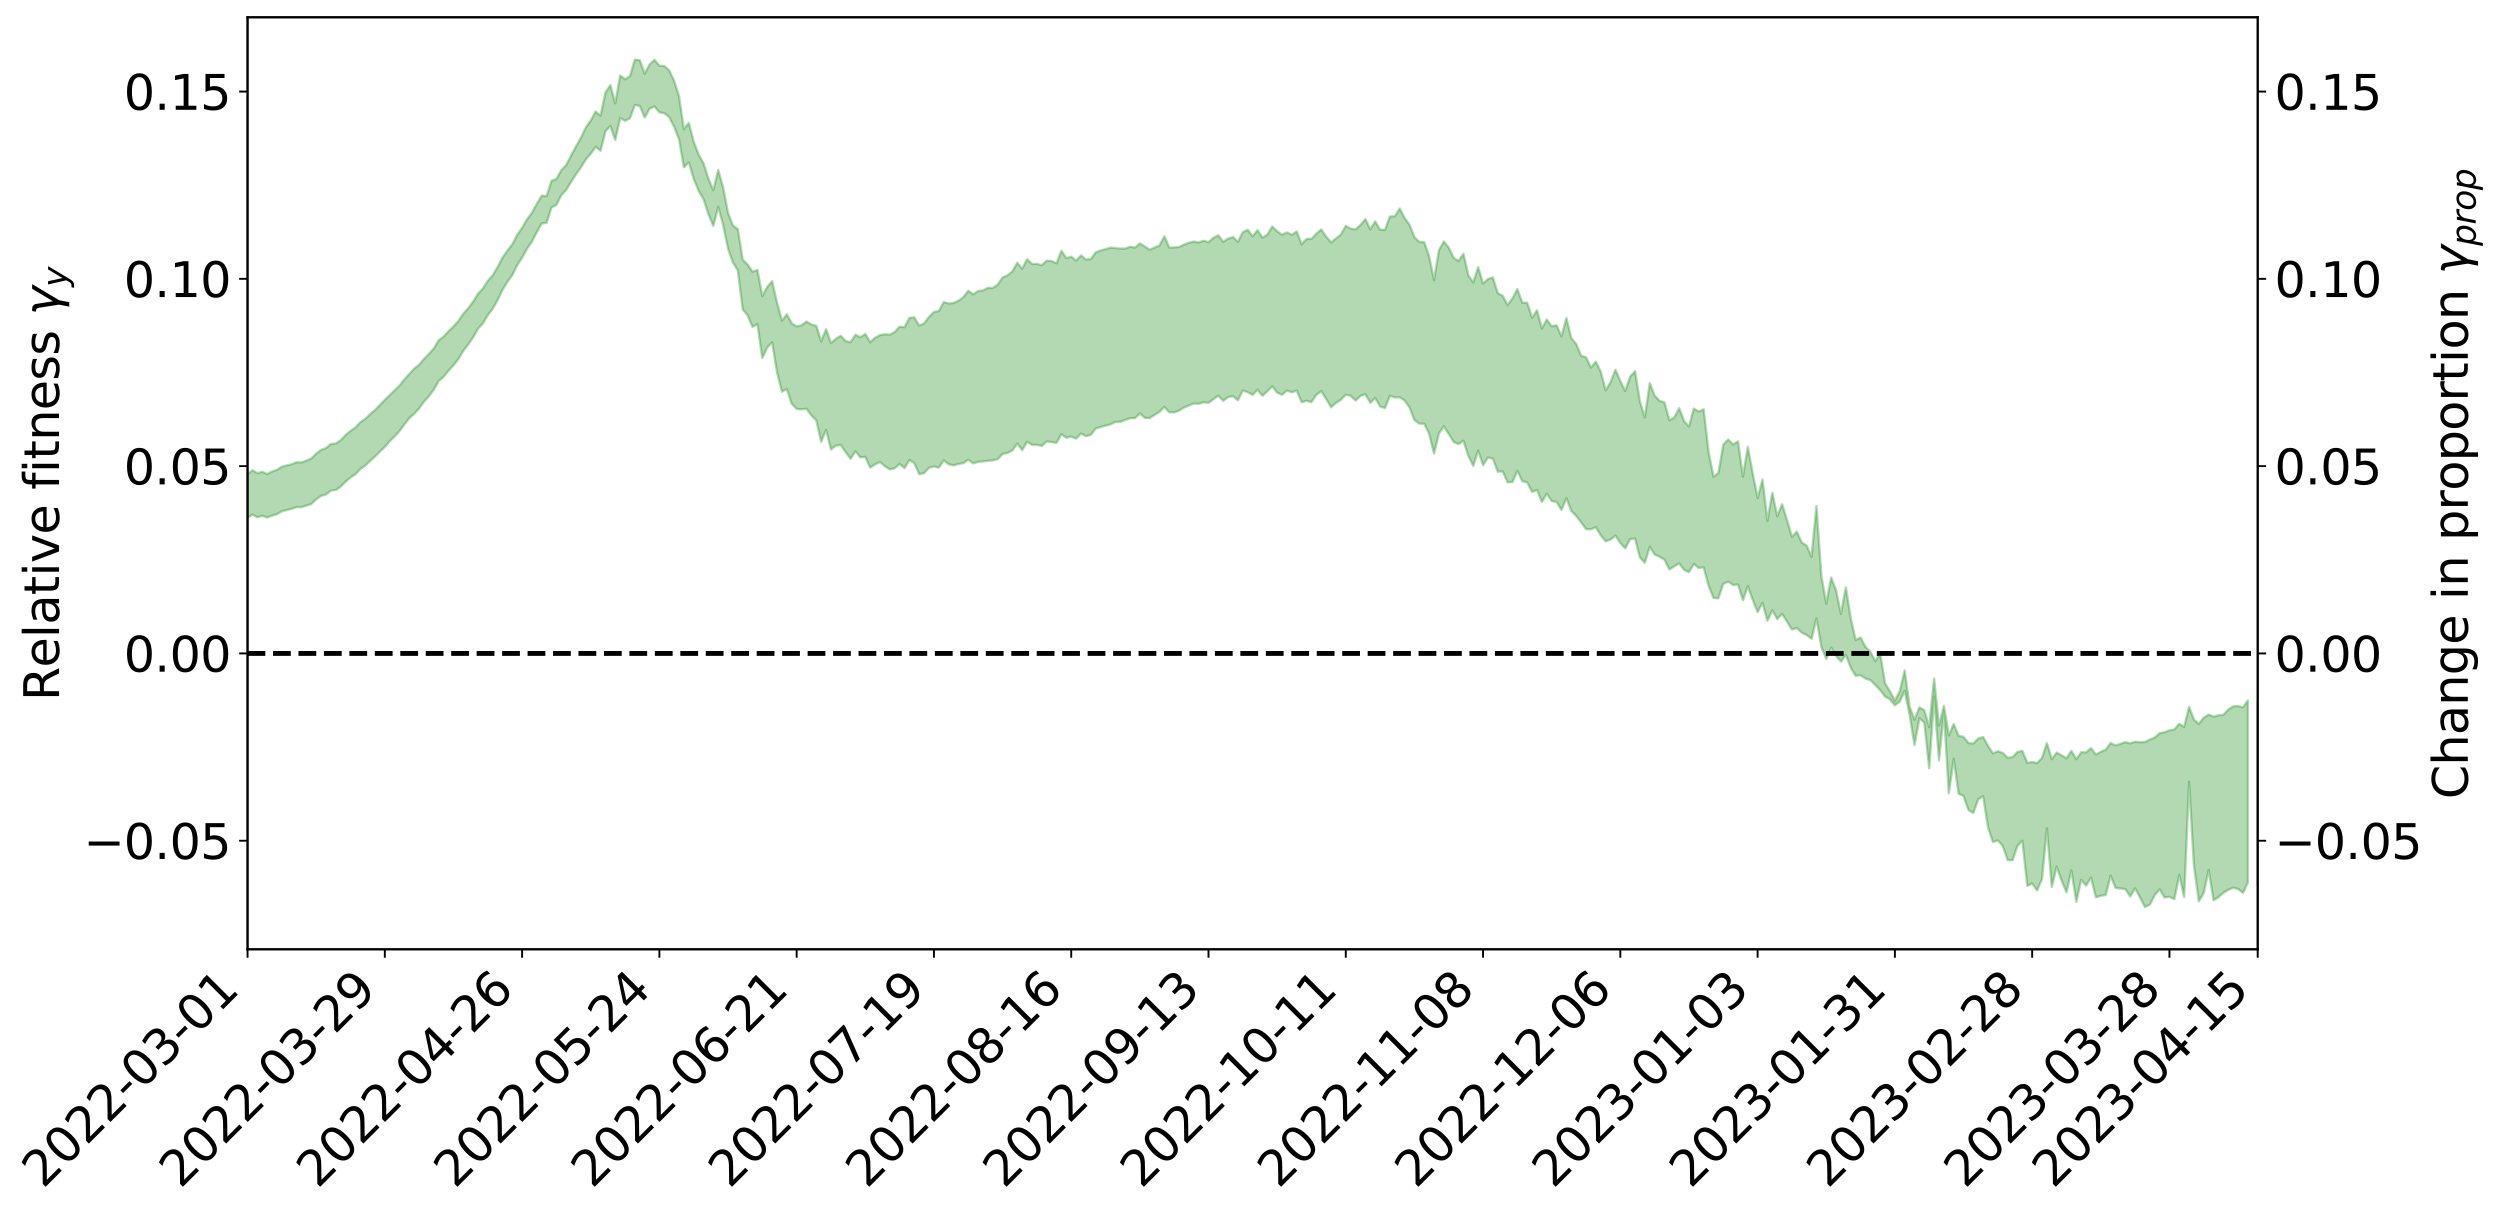 <?xml version="1.0" encoding="utf-8" standalone="no"?>
<!DOCTYPE svg PUBLIC "-//W3C//DTD SVG 1.1//EN"
  "http://www.w3.org/Graphics/SVG/1.1/DTD/svg11.dtd">
<svg xmlns:xlink="http://www.w3.org/1999/xlink" width="1040.965pt" height="505.355pt" viewBox="0 0 1040.965 505.355" xmlns="http://www.w3.org/2000/svg" version="1.1">
 <defs>
  <style type="text/css">*{stroke-linejoin: round; stroke-linecap: butt}</style>
 </defs>
 <g id="figure_1">
  <g id="patch_1">
   <path d="M 0 505.355 
L 1040.965 505.355 
L 1040.965 -0 
L 0 -0 
z
" style="fill: #ffffff"/>
  </g>
  <g id="axes_1">
   <g id="patch_2">
    <path d="M 103.075 395.28 
L 940.075 395.28 
L 940.075 7.2 
L 103.075 7.2 
z
" style="fill: #ffffff"/>
   </g>
   <g id="PolyCollection_1">
    <path d="M -393.001 271.992 
L -393.001 272.01 
L -390.959 271.922 
L -388.918 271.836 
L -386.876 271.754 
L -384.835 271.68 
L -382.793 271.603 
L -380.752 271.521 
L -378.711 271.436 
L -376.669 271.367 
L -374.628 271.296 
L -372.586 271.224 
L -370.545 271.145 
L -368.503 271.065 
L -366.462 270.969 
L -364.42 270.885 
L -362.379 270.787 
L -360.337 270.682 
L -358.296 270.577 
L -356.254 270.469 
L -354.213 270.36 
L -352.172 270.24 
L -350.13 270.122 
L -348.089 270.001 
L -346.047 269.869 
L -344.006 269.74 
L -341.964 269.607 
L -339.923 269.473 
L -337.881 269.323 
L -335.84 269.165 
L -333.798 269.032 
L -331.757 268.872 
L -329.715 268.707 
L -327.674 268.538 
L -325.632 268.363 
L -323.591 268.168 
L -321.55 267.986 
L -319.508 267.786 
L -317.467 267.569 
L -315.425 267.352 
L -313.384 267.117 
L -311.342 266.861 
L -309.301 266.589 
L -307.259 266.296 
L -305.218 265.99 
L -303.176 265.657 
L -301.135 265.322 
L -299.093 264.956 
L -297.052 264.596 
L -295.011 264.186 
L -292.969 263.758 
L -290.928 263.336 
L -288.886 262.879 
L -286.845 262.387 
L -284.803 261.894 
L -282.762 261.385 
L -280.72 260.844 
L -278.679 260.29 
L -276.637 259.724 
L -274.596 259.133 
L -272.554 258.532 
L -270.513 257.931 
L -268.472 257.312 
L -266.43 256.692 
L -264.389 256.073 
L -262.347 255.431 
L -260.306 254.774 
L -258.264 254.119 
L -256.223 253.464 
L -254.181 252.814 
L -252.14 252.146 
L -250.098 251.491 
L -248.057 250.827 
L -246.015 250.218 
L -243.974 249.535 
L -241.932 248.91 
L -239.891 248.279 
L -237.85 247.667 
L -235.808 247.065 
L -233.767 246.475 
L -231.725 245.889 
L -229.684 245.323 
L -227.642 244.774 
L -225.601 244.226 
L -223.559 243.712 
L -221.518 243.178 
L -219.476 242.64 
L -217.435 242.125 
L -215.393 241.614 
L -213.352 241.105 
L -211.311 240.593 
L -209.269 240.083 
L -207.228 239.582 
L -205.186 239.085 
L -203.145 238.58 
L -201.103 238.09 
L -199.062 237.583 
L -197.02 237.042 
L -194.979 236.514 
L -192.937 235.987 
L -190.896 235.454 
L -188.854 234.918 
L -186.813 234.372 
L -184.772 233.849 
L -182.73 233.307 
L -180.689 232.757 
L -178.647 232.205 
L -176.606 231.654 
L -174.564 231.143 
L -172.523 230.567 
L -170.481 230.008 
L -168.44 229.459 
L -166.398 228.898 
L -164.357 228.327 
L -162.315 227.726 
L -160.274 227.115 
L -158.232 226.517 
L -156.191 225.896 
L -154.15 225.272 
L -152.108 224.599 
L -150.067 223.973 
L -148.025 223.229 
L -145.984 222.488 
L -143.942 221.758 
L -141.901 220.991 
L -139.859 220.192 
L -137.818 219.34 
L -135.776 218.52 
L -133.735 217.579 
L -131.693 216.731 
L -129.652 215.758 
L -127.611 214.811 
L -125.569 213.899 
L -123.528 212.973 
L -121.486 212.038 
L -119.445 211.208 
L -117.403 210.166 
L -115.362 209.288 
L -113.32 208.495 
L -111.279 207.612 
L -109.237 206.697 
L -107.196 205.675 
L -105.154 204.725 
L -103.113 203.924 
L -101.072 202.61 
L -99.03 201.54 
L -96.989 200.42 
L -94.947 199.228 
L -92.906 197.845 
L -90.864 196.481 
L -88.823 195.403 
L -86.781 194.091 
L -84.74 191.926 
L -82.698 190.027 
L -80.657 188.523 
L -78.615 186.612 
L -76.574 184.748 
L -74.532 183.215 
L -72.491 181.114 
L -70.45 178.837 
L -68.408 177.287 
L -66.367 176.272 
L -64.325 174.342 
L -62.284 173.397 
L -60.242 172.052 
L -58.201 170.028 
L -56.159 169.672 
L -54.118 170.229 
L -52.076 171.607 
L -50.035 169.537 
L -47.993 172.902 
L -45.952 173.553 
L -43.911 168.666 
L -41.869 169.697 
L -39.828 171.954 
L -37.786 170.654 
L -35.745 170.495 
L -33.703 179.63 
L -31.662 192.455 
L -29.62 199.014 
L -27.579 184.941 
L -25.537 192.067 
L -23.496 201.622 
L -21.454 201.454 
L -19.413 220.482 
L -17.372 217.809 
L -15.33 211.99 
L -13.289 197.435 
L -11.247 211.173 
L -9.206 219.608 
L -7.164 216.135 
L -5.123 218.396 
L -3.081 226.219 
L -1.04 225.157 
L 1.002 218.273 
L 3.043 226.836 
L 5.085 228.616 
L 7.126 225.443 
L 9.168 230.874 
L 11.209 232.726 
L 13.25 232.113 
L 15.292 230.212 
L 17.333 231.881 
L 19.375 229.875 
L 21.416 229.768 
L 23.458 231.328 
L 25.499 229.655 
L 27.541 230.246 
L 29.582 230.025 
L 31.624 228.406 
L 33.665 228.71 
L 35.707 226.525 
L 37.748 226.446 
L 39.789 226.749 
L 41.831 226.528 
L 43.872 225.306 
L 45.914 224.213 
L 47.955 223.966 
L 49.997 222.809 
L 52.038 222.47 
L 54.08 222.178 
L 56.121 220.638 
L 58.163 221.173 
L 60.204 220.035 
L 62.246 219.55 
L 64.287 219.417 
L 66.328 218.321 
L 68.37 217.979 
L 70.411 218.173 
L 72.453 218.485 
L 74.494 216.834 
L 76.536 216.48 
L 78.577 215.73 
L 80.619 218.27 
L 82.66 218.236 
L 84.702 219.173 
L 86.743 216.498 
L 88.785 214.877 
L 90.826 215.283 
L 92.868 216.945 
L 94.909 217.191 
L 96.95 214.077 
L 98.992 216.662 
L 101.033 216.01 
L 103.075 215.63 
L 105.116 214.233 
L 107.158 215.397 
L 109.199 214.783 
L 111.241 215.503 
L 113.282 214.709 
L 115.324 214.085 
L 117.365 212.896 
L 119.407 212.37 
L 121.448 211.86 
L 123.489 211.176 
L 125.531 211.162 
L 127.572 210.533 
L 129.614 209.879 
L 131.655 207.897 
L 133.697 206.465 
L 135.738 205.889 
L 137.78 204.265 
L 139.821 204.034 
L 141.863 202.649 
L 143.904 200.558 
L 145.946 198.844 
L 147.987 197.483 
L 150.028 195.297 
L 152.07 193.861 
L 154.111 191.934 
L 156.153 190.106 
L 158.194 188.032 
L 160.236 186.076 
L 162.277 183.704 
L 164.319 181.733 
L 166.36 179.496 
L 168.402 176.742 
L 170.443 174.128 
L 172.485 172.304 
L 174.526 170.059 
L 176.568 167.228 
L 178.609 164.987 
L 180.65 162.214 
L 182.692 158.596 
L 184.733 156.843 
L 186.775 154.373 
L 188.816 152.142 
L 190.858 149.493 
L 192.899 146.147 
L 194.941 143.463 
L 196.982 140.491 
L 199.024 136.876 
L 201.065 134.712 
L 203.107 131.221 
L 205.148 128.577 
L 207.189 124.967 
L 209.231 120.721 
L 211.272 117.362 
L 213.314 114.561 
L 215.355 110.419 
L 217.397 107.32 
L 219.438 103.6 
L 221.48 100.645 
L 223.521 96.638 
L 225.563 93.059 
L 227.604 92.789 
L 229.646 86.363 
L 231.687 85.354 
L 233.728 81.269 
L 235.77 79.068 
L 237.811 75.673 
L 239.853 72.613 
L 241.894 69.716 
L 243.936 66.411 
L 245.977 64.06 
L 248.019 61.177 
L 250.06 62.772 
L 252.102 54.648 
L 254.143 52.468 
L 256.185 58.308 
L 258.226 49.137 
L 260.268 50.315 
L 262.309 49.262 
L 264.35 43.675 
L 266.392 44.113 
L 268.433 48.963 
L 270.475 45.269 
L 272.516 44.314 
L 274.558 46.806 
L 276.599 47.104 
L 278.641 48.751 
L 280.682 52.771 
L 282.724 57.911 
L 284.765 69.642 
L 286.807 67.607 
L 288.848 74.401 
L 290.889 79.469 
L 292.931 82.895 
L 294.972 89.085 
L 297.014 94.081 
L 299.055 86.172 
L 301.097 93.52 
L 303.138 103.545 
L 305.18 109.304 
L 307.221 112.562 
L 309.263 128.864 
L 311.304 131.31 
L 313.346 136.101 
L 315.387 134.976 
L 317.428 149.056 
L 319.47 144.714 
L 321.511 142.597 
L 323.553 155.035 
L 325.594 163.086 
L 327.636 162.036 
L 329.677 168.119 
L 331.719 170.272 
L 333.76 170.448 
L 335.802 170.215 
L 337.843 172.932 
L 339.885 175.016 
L 341.926 183.896 
L 343.968 179.04 
L 346.009 187.157 
L 348.05 185.551 
L 350.092 185.288 
L 352.133 188.305 
L 354.175 191.06 
L 356.216 187.934 
L 358.258 190.434 
L 360.299 190.239 
L 362.341 194.724 
L 364.382 193.341 
L 366.424 192.403 
L 368.465 194.115 
L 370.507 195.475 
L 372.548 195.002 
L 374.589 193.168 
L 376.631 194.907 
L 378.672 191.533 
L 380.714 192.827 
L 382.755 197.443 
L 384.797 196.986 
L 386.838 194.804 
L 388.88 194.222 
L 390.921 194.748 
L 392.963 191.73 
L 395.004 193.307 
L 397.046 193.747 
L 399.087 193.185 
L 401.128 192.862 
L 403.17 191.432 
L 405.211 192.94 
L 407.253 192.323 
L 409.294 192.127 
L 411.336 191.891 
L 413.377 191.696 
L 415.419 191.215 
L 417.46 189.033 
L 419.502 188.634 
L 421.543 187.564 
L 423.585 184.665 
L 425.626 187.442 
L 427.668 183.986 
L 429.709 185.24 
L 431.75 185.261 
L 433.792 185.659 
L 435.833 183.833 
L 437.875 184.067 
L 439.916 184.401 
L 441.958 180.748 
L 443.999 182.299 
L 446.041 181.79 
L 448.082 182.65 
L 450.124 180.542 
L 452.165 181.589 
L 454.207 181.08 
L 456.248 178.404 
L 458.289 177.806 
L 460.331 177.234 
L 462.372 176.734 
L 464.414 175.693 
L 466.455 175.652 
L 468.497 174.872 
L 470.538 174.139 
L 472.58 174.132 
L 474.621 172.162 
L 476.663 173.973 
L 478.704 174.112 
L 480.746 172.742 
L 482.787 171.505 
L 484.828 169.432 
L 486.87 171.659 
L 488.911 171.74 
L 490.953 170.934 
L 492.994 169.698 
L 495.036 168.845 
L 497.077 168.02 
L 499.119 168.132 
L 501.16 167.518 
L 503.202 167.726 
L 505.243 166.254 
L 507.285 164.74 
L 509.326 166.908 
L 511.368 165.318 
L 513.409 164.973 
L 515.45 166.68 
L 517.492 162.562 
L 519.533 163.308 
L 521.575 164.443 
L 523.616 162.281 
L 525.658 164.794 
L 527.699 162.935 
L 529.741 160.877 
L 531.782 163.497 
L 533.824 164.381 
L 535.865 162.645 
L 537.907 163.353 
L 539.948 162.624 
L 541.989 167.5 
L 544.031 166.878 
L 546.072 167.452 
L 548.114 164.352 
L 550.155 162.868 
L 552.197 166.068 
L 554.238 169.618 
L 556.28 167.755 
L 558.321 166.473 
L 560.363 164.369 
L 562.404 164.817 
L 564.446 166.801 
L 566.487 164.879 
L 568.528 164.115 
L 570.57 167.727 
L 572.611 165.709 
L 574.653 169.289 
L 576.694 169.892 
L 578.736 164.825 
L 580.777 165.497 
L 582.819 165.422 
L 584.86 166.753 
L 586.902 169.666 
L 588.943 174.898 
L 590.985 176.403 
L 593.026 176.441 
L 595.068 180.554 
L 597.109 188.885 
L 599.15 180.47 
L 601.192 177.522 
L 603.233 180.703 
L 605.275 184.015 
L 607.316 184.918 
L 609.358 183.528 
L 611.399 189.817 
L 613.441 193.982 
L 615.482 187.613 
L 617.524 193.703 
L 619.565 190.528 
L 621.607 190.947 
L 623.648 196.414 
L 625.689 196.257 
L 627.731 200.858 
L 629.772 200.698 
L 631.814 196.065 
L 633.855 200.375 
L 635.897 200.871 
L 637.938 204.826 
L 639.98 204.046 
L 642.021 209.039 
L 644.063 205.581 
L 646.104 208.646 
L 648.146 209.007 
L 650.187 212.336 
L 652.228 207.446 
L 654.27 212.696 
L 656.311 214.858 
L 658.353 217.473 
L 660.394 220.303 
L 662.436 220.383 
L 664.477 219.514 
L 666.519 222.87 
L 668.56 225.409 
L 670.602 224.692 
L 672.643 223.008 
L 674.685 226.111 
L 676.726 228.312 
L 678.768 224.51 
L 680.809 224.208 
L 682.85 232.121 
L 684.892 234.301 
L 686.933 227.7 
L 688.975 230.877 
L 691.016 231.844 
L 693.058 232.998 
L 695.099 237.112 
L 697.141 235.82 
L 699.182 234.583 
L 701.224 237.29 
L 703.265 238.217 
L 705.307 234.862 
L 707.348 236.483 
L 709.389 236.22 
L 711.431 243.886 
L 713.472 248.982 
L 715.514 249.111 
L 717.555 243.073 
L 719.597 242.234 
L 721.638 243.551 
L 723.68 243.377 
L 725.721 249.936 
L 727.763 244.072 
L 729.804 249.719 
L 731.846 254.884 
L 733.887 250.99 
L 735.928 258.487 
L 737.97 254.143 
L 740.011 257.756 
L 742.053 255.606 
L 744.094 258.877 
L 746.136 262.107 
L 748.177 261.52 
L 750.219 263.413 
L 752.26 264.424 
L 754.302 265.965 
L 756.343 257.564 
L 758.385 269.309 
L 760.426 274.377 
L 762.468 269.672 
L 764.509 273.088 
L 766.55 275.464 
L 768.592 272.721 
L 770.633 278.016 
L 772.675 281.39 
L 774.716 281.177 
L 776.758 282.541 
L 778.799 283.185 
L 780.841 285.229 
L 782.882 287.302 
L 784.924 290.01 
L 786.965 291.197 
L 789.007 293.695 
L 791.048 292.108 
L 793.089 287.649 
L 795.131 297.589 
L 797.172 310.224 
L 799.214 299.074 
L 801.255 300.815 
L 803.297 319.927 
L 805.338 290.003 
L 807.38 316.572 
L 809.421 296.19 
L 811.463 330.283 
L 813.504 315.934 
L 815.546 330.492 
L 817.587 331.425 
L 819.628 337.278 
L 821.67 338.52 
L 823.711 332.835 
L 825.753 331.514 
L 827.794 344.509 
L 829.836 350.621 
L 831.877 349.937 
L 833.919 352.231 
L 835.96 358.136 
L 838.002 358.185 
L 840.043 352.216 
L 842.085 350.074 
L 844.126 368.886 
L 846.168 367.892 
L 848.209 370.726 
L 850.25 366.057 
L 852.292 344.838 
L 854.333 369.329 
L 856.375 360.872 
L 858.416 366.678 
L 860.458 371.533 
L 862.499 362.454 
L 864.541 375.548 
L 866.582 366.355 
L 868.624 368.762 
L 870.665 365.401 
L 872.707 373.635 
L 874.748 372.986 
L 876.789 372.687 
L 878.831 364.604 
L 880.872 369.71 
L 882.914 369.938 
L 884.955 370.178 
L 886.997 373.253 
L 889.038 369.906 
L 891.08 373.726 
L 893.121 377.64 
L 895.163 376.68 
L 897.204 372.729 
L 899.246 370.309 
L 901.287 373.688 
L 903.328 373.441 
L 905.37 374.441 
L 907.411 364.272 
L 909.453 373.488 
L 911.494 325.532 
L 913.536 360.484 
L 915.577 375.333 
L 917.619 371.772 
L 919.66 362.274 
L 921.702 374.878 
L 923.743 373.523 
L 925.785 371.779 
L 927.826 370.501 
L 929.868 369.651 
L 931.909 370.153 
L 933.95 371.777 
L 935.992 367.481 
L 935.992 291.673 
L 935.992 291.673 
L 933.95 294.523 
L 931.909 293.988 
L 929.868 294.12 
L 927.826 295.443 
L 925.785 297.619 
L 923.743 297.872 
L 921.702 298.38 
L 919.66 297.578 
L 917.619 298.797 
L 915.577 301.416 
L 913.536 299.668 
L 911.494 294.357 
L 909.453 302.681 
L 907.411 301.369 
L 905.37 303.744 
L 903.328 304.13 
L 901.287 304.9 
L 899.246 305.275 
L 897.204 307.096 
L 895.163 307.94 
L 893.121 308.969 
L 891.08 309.046 
L 889.038 308.842 
L 886.997 309.54 
L 884.955 309.019 
L 882.914 309.738 
L 880.872 310.407 
L 878.831 309.371 
L 876.789 312.124 
L 874.748 313.072 
L 872.707 314.199 
L 870.665 311.481 
L 868.624 313.297 
L 866.582 313.217 
L 864.541 316.124 
L 862.499 312.661 
L 860.458 315.735 
L 858.416 314.52 
L 856.375 313.353 
L 854.333 316.119 
L 852.292 309.425 
L 850.25 315.606 
L 848.209 317.743 
L 846.168 317.266 
L 844.126 317.647 
L 842.085 312.677 
L 840.043 313.106 
L 838.002 315.267 
L 835.96 315.497 
L 833.919 313.508 
L 831.877 312.814 
L 829.836 313.677 
L 827.794 310.603 
L 825.753 306.882 
L 823.711 307.505 
L 821.67 309.582 
L 819.628 309.413 
L 817.587 306.782 
L 815.546 306.452 
L 813.504 301.498 
L 811.463 306.222 
L 809.421 293.909 
L 807.38 302.154 
L 805.338 282.543 
L 803.297 302.785 
L 801.255 295.727 
L 799.214 294.537 
L 797.172 299.699 
L 795.131 294.289 
L 793.089 279.103 
L 791.048 287.776 
L 789.007 291.816 
L 786.965 287.889 
L 784.924 284.506 
L 782.882 272.104 
L 780.841 275.306 
L 778.799 271.413 
L 776.758 269.352 
L 774.716 265.486 
L 772.675 266.536 
L 770.633 257.545 
L 768.592 244.533 
L 766.55 255.594 
L 764.509 245.849 
L 762.468 240.45 
L 760.426 251.398 
L 758.385 239.84 
L 756.343 210.7 
L 754.302 231.831 
L 752.26 227.195 
L 750.219 225.899 
L 748.177 221.374 
L 746.136 223.55 
L 744.094 216.527 
L 742.053 209.954 
L 740.011 214.948 
L 737.97 205.176 
L 735.928 216.899 
L 733.887 199.612 
L 731.846 207.387 
L 729.804 197.091 
L 727.763 186.096 
L 725.721 198.482 
L 723.68 183.762 
L 721.638 185.093 
L 719.597 183.005 
L 717.555 185.142 
L 715.514 197.039 
L 713.472 198.435 
L 711.431 188.249 
L 709.389 170.408 
L 707.348 171.358 
L 705.307 170.132 
L 703.265 177.585 
L 701.224 175.334 
L 699.182 169.969 
L 697.141 173.861 
L 695.099 174.997 
L 693.058 167.502 
L 691.016 166.903 
L 688.975 164.74 
L 686.933 159.489 
L 684.892 173.791 
L 682.85 167.206 
L 680.809 154.568 
L 678.768 156.837 
L 676.726 162.792 
L 674.685 158.717 
L 672.643 153.98 
L 670.602 159.183 
L 668.56 162.521 
L 666.519 154.715 
L 664.477 150.591 
L 662.436 153.066 
L 660.394 148.758 
L 658.353 148.159 
L 656.311 143.179 
L 654.27 140.804 
L 652.228 132.439 
L 650.187 140.08 
L 648.146 135.454 
L 646.104 135.841 
L 644.063 133.082 
L 642.021 136.826 
L 639.98 129.214 
L 637.938 132.304 
L 635.897 126.052 
L 633.855 126.069 
L 631.814 120.358 
L 629.772 124.27 
L 627.731 127.049 
L 625.689 123.161 
L 623.648 122.09 
L 621.607 115.505 
L 619.565 116.209 
L 617.524 118.072 
L 615.482 111.185 
L 613.441 117.674 
L 611.399 114.631 
L 609.358 105.636 
L 607.316 108.719 
L 605.275 107.344 
L 603.233 103.117 
L 601.192 100.533 
L 599.15 104.207 
L 597.109 116.666 
L 595.068 106.767 
L 593.026 100.83 
L 590.985 100.724 
L 588.943 98.771 
L 586.902 93.594 
L 584.86 90.724 
L 582.819 86.813 
L 580.777 90.05 
L 578.736 90.148 
L 576.694 95.684 
L 574.653 95.638 
L 572.611 92.22 
L 570.57 95.5 
L 568.528 91.217 
L 566.487 93.683 
L 564.446 95.516 
L 562.404 95.194 
L 560.363 94.053 
L 558.321 97.701 
L 556.28 99.299 
L 554.238 100.912 
L 552.197 98.517 
L 550.155 95.549 
L 548.114 97.293 
L 546.072 99.478 
L 544.031 99.504 
L 541.989 101.754 
L 539.948 96.375 
L 537.907 97.746 
L 535.865 96.789 
L 533.824 97.747 
L 531.782 96.276 
L 529.741 94.333 
L 527.699 97.704 
L 525.658 98.933 
L 523.616 95.828 
L 521.575 98.372 
L 519.533 95.701 
L 517.492 96.673 
L 515.45 100.697 
L 513.409 98.715 
L 511.368 99.367 
L 509.326 100.671 
L 507.285 97.996 
L 505.243 99.033 
L 503.202 100.823 
L 501.16 100.235 
L 499.119 100.966 
L 497.077 100.591 
L 495.036 101.081 
L 492.994 101.866 
L 490.953 102.847 
L 488.911 103.028 
L 486.87 103.102 
L 484.828 98.367 
L 482.787 102.237 
L 480.746 103.092 
L 478.704 103.977 
L 476.663 102.6 
L 474.621 101.355 
L 472.58 103.096 
L 470.538 102.753 
L 468.497 103.511 
L 466.455 103.527 
L 464.414 103.268 
L 462.372 103.13 
L 460.331 103.746 
L 458.289 104.297 
L 456.248 105.079 
L 454.207 107.874 
L 452.165 108.05 
L 450.124 106.363 
L 448.082 108.544 
L 446.041 106.863 
L 443.999 107.448 
L 441.958 104.432 
L 439.916 109.66 
L 437.875 108.695 
L 435.833 108.575 
L 433.792 110.436 
L 431.75 109.877 
L 429.709 109.923 
L 427.668 107.934 
L 425.626 111.915 
L 423.585 109.426 
L 421.543 112.969 
L 419.502 114.679 
L 417.46 115.523 
L 415.419 118.529 
L 413.377 119.921 
L 411.336 119.869 
L 409.294 120.955 
L 407.253 121.177 
L 405.211 122.564 
L 403.17 121.089 
L 401.128 123.752 
L 399.087 125.24 
L 397.046 126.177 
L 395.004 126.392 
L 392.963 125.803 
L 390.921 129.513 
L 388.88 129.881 
L 386.838 131.951 
L 384.797 134.625 
L 382.755 135.563 
L 380.714 132.154 
L 378.672 132.381 
L 376.631 136.245 
L 374.589 136.033 
L 372.548 138.227 
L 370.507 139.337 
L 368.465 139.18 
L 366.424 139.532 
L 364.382 140.637 
L 362.341 142.496 
L 360.299 139.063 
L 358.258 140.434 
L 356.216 139.391 
L 354.175 142.452 
L 352.133 142.055 
L 350.092 139.803 
L 348.05 141.037 
L 346.009 142.843 
L 343.968 137.079 
L 341.926 142.155 
L 339.885 135.688 
L 337.843 135.105 
L 335.802 133.911 
L 333.76 135.426 
L 331.719 135.919 
L 329.677 134.666 
L 327.636 130.859 
L 325.594 133.532 
L 323.553 126.078 
L 321.511 117.089 
L 319.47 119.424 
L 317.428 123.281 
L 315.387 112.431 
L 313.346 113.164 
L 311.304 110.141 
L 309.263 108.189 
L 307.221 95.424 
L 305.18 93.92 
L 303.138 88.648 
L 301.097 78.081 
L 299.055 70.752 
L 297.014 79.201 
L 294.972 74.382 
L 292.931 67.996 
L 290.889 64.345 
L 288.848 59.039 
L 286.807 51.138 
L 284.765 53.792 
L 282.724 40.076 
L 280.682 33.621 
L 278.641 29.297 
L 276.599 27.517 
L 274.558 27.354 
L 272.516 24.969 
L 270.475 26.817 
L 268.433 30.684 
L 266.392 25.063 
L 264.35 24.84 
L 262.309 31.702 
L 260.268 33.014 
L 258.226 31.428 
L 256.185 43.005 
L 254.143 35.447 
L 252.102 38.543 
L 250.06 48.209 
L 248.019 46.409 
L 245.977 50.216 
L 243.936 53.067 
L 241.894 57.362 
L 239.853 60.94 
L 237.811 64.76 
L 235.77 68.702 
L 233.728 70.856 
L 231.687 74.502 
L 229.646 75.315 
L 227.604 81.624 
L 225.563 81.491 
L 223.521 84.879 
L 221.48 88.601 
L 219.438 91.379 
L 217.397 94.845 
L 215.355 97.824 
L 213.314 101.748 
L 211.272 104.338 
L 209.231 107.317 
L 207.189 111.229 
L 205.148 114.639 
L 203.107 116.963 
L 201.065 120.187 
L 199.024 122.317 
L 196.982 125.648 
L 194.941 128.381 
L 192.899 130.657 
L 190.858 133.63 
L 188.816 135.962 
L 186.775 137.919 
L 184.733 140.158 
L 182.692 141.669 
L 180.65 145.023 
L 178.609 147.354 
L 176.568 149.425 
L 174.526 151.897 
L 172.485 153.479 
L 170.443 155.66 
L 168.402 157.989 
L 166.36 160.543 
L 164.319 162.532 
L 162.277 164.524 
L 160.236 166.508 
L 158.194 168.644 
L 156.153 170.733 
L 154.111 172.496 
L 152.07 174.395 
L 150.028 175.827 
L 147.987 177.996 
L 145.946 179.449 
L 143.904 181.148 
L 141.863 183.311 
L 139.821 184.679 
L 137.78 184.843 
L 135.738 186.594 
L 133.697 187.318 
L 131.655 188.881 
L 129.614 190.914 
L 127.572 191.777 
L 125.531 192.56 
L 123.489 192.492 
L 121.448 193.314 
L 119.407 193.811 
L 117.365 194.313 
L 115.324 195.614 
L 113.282 196.344 
L 111.241 197.365 
L 109.199 196.461 
L 107.158 197.036 
L 105.116 195.81 
L 103.075 197.481 
L 101.033 197.693 
L 98.992 198.868 
L 96.95 196.025 
L 94.909 199.421 
L 92.868 199.157 
L 90.826 197.254 
L 88.785 196.794 
L 86.743 198.544 
L 84.702 201.691 
L 82.66 200.578 
L 80.619 200.588 
L 78.577 197.595 
L 76.536 197.897 
L 74.494 198.707 
L 72.453 200.622 
L 70.411 200.193 
L 68.37 199.871 
L 66.328 200.203 
L 64.287 201.435 
L 62.246 201.338 
L 60.204 202.003 
L 58.163 203.333 
L 56.121 202.588 
L 54.08 204.347 
L 52.038 204.673 
L 49.997 205.046 
L 47.955 206.353 
L 45.914 206.577 
L 43.872 207.958 
L 41.831 209.438 
L 39.789 209.721 
L 37.748 209.463 
L 35.707 209.344 
L 33.665 212.092 
L 31.624 211.818 
L 29.582 213.818 
L 27.541 214.112 
L 25.499 213.754 
L 23.458 215.403 
L 21.416 214.01 
L 19.375 214.39 
L 17.333 216.596 
L 15.292 215.23 
L 13.25 217.428 
L 11.209 218.083 
L 9.168 216.589 
L 7.126 211.395 
L 5.085 214.787 
L 3.043 213.099 
L 1.002 205.395 
L -1.04 211.981 
L -3.081 213.322 
L -5.123 206.269 
L -7.164 204.182 
L -9.206 207.949 
L -11.247 200.126 
L -13.289 186.679 
L -15.33 201.381 
L -17.372 207.09 
L -19.413 209.999 
L -21.454 191.815 
L -23.496 192.2 
L -25.537 182.841 
L -27.579 175.711 
L -29.62 190.33 
L -31.662 183.946 
L -33.703 171.079 
L -35.745 161.895 
L -37.786 162.367 
L -39.828 164.021 
L -41.869 161.953 
L -43.911 161.146 
L -45.952 166.493 
L -47.993 166.034 
L -50.035 162.827 
L -52.076 165.204 
L -54.118 164.034 
L -56.159 163.706 
L -58.201 164.373 
L -60.242 166.658 
L -62.284 168.264 
L -64.325 169.418 
L -66.367 171.616 
L -68.408 172.846 
L -70.45 174.619 
L -72.491 177.108 
L -74.532 179.331 
L -76.574 180.781 
L -78.615 182.565 
L -80.657 184.446 
L -82.698 185.811 
L -84.74 187.712 
L -86.781 189.918 
L -88.823 191.193 
L -90.864 192.172 
L -92.906 193.544 
L -94.947 194.892 
L -96.989 196.092 
L -99.03 197.204 
L -101.072 198.25 
L -103.113 199.674 
L -105.154 200.374 
L -107.196 201.359 
L -109.237 202.395 
L -111.279 203.332 
L -113.32 204.227 
L -115.362 204.976 
L -117.403 205.8 
L -119.445 206.918 
L -121.486 207.686 
L -123.528 208.631 
L -125.569 209.536 
L -127.611 210.462 
L -129.652 211.414 
L -131.693 212.407 
L -133.735 213.241 
L -135.776 214.192 
L -137.818 215.025 
L -139.859 215.897 
L -141.901 216.698 
L -143.942 217.49 
L -145.984 218.247 
L -148.025 219.024 
L -150.067 219.844 
L -152.108 220.47 
L -154.15 221.221 
L -156.191 221.868 
L -158.232 222.522 
L -160.274 223.138 
L -162.315 223.825 
L -164.357 224.48 
L -166.398 225.103 
L -168.44 225.731 
L -170.481 226.342 
L -172.523 226.979 
L -174.564 227.671 
L -176.606 228.2 
L -178.647 228.837 
L -180.689 229.478 
L -182.73 230.123 
L -184.772 230.749 
L -186.813 231.337 
L -188.854 231.983 
L -190.896 232.615 
L -192.937 233.247 
L -194.979 233.872 
L -197.02 234.509 
L -199.062 235.161 
L -201.103 235.771 
L -203.145 236.361 
L -205.186 236.972 
L -207.228 237.572 
L -209.269 238.178 
L -211.311 238.785 
L -213.352 239.393 
L -215.393 239.995 
L -217.435 240.598 
L -219.476 241.186 
L -221.518 241.811 
L -223.559 242.42 
L -225.601 242.995 
L -227.642 243.602 
L -229.684 244.204 
L -231.725 244.828 
L -233.767 245.463 
L -235.808 246.092 
L -237.85 246.733 
L -239.891 247.382 
L -241.932 248.052 
L -243.974 248.711 
L -246.015 249.435 
L -248.057 250.071 
L -250.098 250.769 
L -252.14 251.456 
L -254.181 252.155 
L -256.223 252.832 
L -258.264 253.51 
L -260.306 254.181 
L -262.347 254.859 
L -264.389 255.518 
L -266.43 256.154 
L -268.472 256.791 
L -270.513 257.432 
L -272.554 258.054 
L -274.596 258.682 
L -276.637 259.299 
L -278.679 259.885 
L -280.72 260.461 
L -282.762 261.025 
L -284.803 261.554 
L -286.845 262.064 
L -288.886 262.582 
L -290.928 263.053 
L -292.969 263.488 
L -295.011 263.936 
L -297.052 264.361 
L -299.093 264.73 
L -301.135 265.108 
L -303.176 265.45 
L -305.218 265.796 
L -307.259 266.108 
L -309.301 266.409 
L -311.342 266.687 
L -313.384 266.948 
L -315.425 267.184 
L -317.467 267.402 
L -319.508 267.623 
L -321.55 267.826 
L -323.591 268.008 
L -325.632 268.209 
L -327.674 268.387 
L -329.715 268.557 
L -331.757 268.724 
L -333.798 268.888 
L -335.84 269.018 
L -337.881 269.184 
L -339.923 269.341 
L -341.964 269.476 
L -344.006 269.612 
L -346.047 269.744 
L -348.089 269.883 
L -350.13 270.006 
L -352.172 270.129 
L -354.213 270.254 
L -356.254 270.366 
L -358.296 270.48 
L -360.337 270.59 
L -362.379 270.704 
L -364.42 270.81 
L -366.462 270.895 
L -368.503 271.004 
L -370.545 271.091 
L -372.586 271.178 
L -374.628 271.255 
L -376.669 271.333 
L -378.711 271.408 
L -380.752 271.506 
L -382.793 271.595 
L -384.835 271.668 
L -386.876 271.739 
L -388.918 271.818 
L -390.959 271.902 
L -393.001 271.992 
z
" clip-path="url(#p75ca2a5dc8)" style="fill: #008000; fill-opacity: 0.3; stroke: #008000; stroke-opacity: 0.3"/>
    <path d="M 940.075 292.649 
L 940.075 368.578 
L 940.075 292.649 
L 940.075 292.649 
z
" clip-path="url(#p75ca2a5dc8)" style="fill: #008000; fill-opacity: 0.3; stroke: #008000; stroke-opacity: 0.3"/>
   </g>
   <g id="matplotlib.axis_1">
    <g id="xtick_1">
     <g id="line2d_1">
      <defs>
       <path id="m92aa7b12ad" d="M 0 0 
L 0 3.5 
" style="stroke: #000000; stroke-width: 0.8"/>
      </defs>
      <g>
       <use xlink:href="#m92aa7b12ad" x="103.075" y="395.28" style="stroke: #000000; stroke-width: 0.8"/>
      </g>
     </g>
     <g id="text_1">
      <!-- 2022-03-01 -->
      <g transform="translate(17.946 495.214) rotate(-45) scale(0.2 -0.2)">
       <defs>
        <path id="DejaVuSans-32" d="M 1228 531 
L 3431 531 
L 3431 0 
L 469 0 
L 469 531 
Q 828 903 1448 1529 
Q 2069 2156 2228 2338 
Q 2531 2678 2651 2914 
Q 2772 3150 2772 3378 
Q 2772 3750 2511 3984 
Q 2250 4219 1831 4219 
Q 1534 4219 1204 4116 
Q 875 4013 500 3803 
L 500 4441 
Q 881 4594 1212 4672 
Q 1544 4750 1819 4750 
Q 2544 4750 2975 4387 
Q 3406 4025 3406 3419 
Q 3406 3131 3298 2873 
Q 3191 2616 2906 2266 
Q 2828 2175 2409 1742 
Q 1991 1309 1228 531 
z
" transform="scale(0.016)"/>
        <path id="DejaVuSans-30" d="M 2034 4250 
Q 1547 4250 1301 3770 
Q 1056 3291 1056 2328 
Q 1056 1369 1301 889 
Q 1547 409 2034 409 
Q 2525 409 2770 889 
Q 3016 1369 3016 2328 
Q 3016 3291 2770 3770 
Q 2525 4250 2034 4250 
z
M 2034 4750 
Q 2819 4750 3233 4129 
Q 3647 3509 3647 2328 
Q 3647 1150 3233 529 
Q 2819 -91 2034 -91 
Q 1250 -91 836 529 
Q 422 1150 422 2328 
Q 422 3509 836 4129 
Q 1250 4750 2034 4750 
z
" transform="scale(0.016)"/>
        <path id="DejaVuSans-2d" d="M 313 2009 
L 1997 2009 
L 1997 1497 
L 313 1497 
L 313 2009 
z
" transform="scale(0.016)"/>
        <path id="DejaVuSans-33" d="M 2597 2516 
Q 3050 2419 3304 2112 
Q 3559 1806 3559 1356 
Q 3559 666 3084 287 
Q 2609 -91 1734 -91 
Q 1441 -91 1130 -33 
Q 819 25 488 141 
L 488 750 
Q 750 597 1062 519 
Q 1375 441 1716 441 
Q 2309 441 2620 675 
Q 2931 909 2931 1356 
Q 2931 1769 2642 2001 
Q 2353 2234 1838 2234 
L 1294 2234 
L 1294 2753 
L 1863 2753 
Q 2328 2753 2575 2939 
Q 2822 3125 2822 3475 
Q 2822 3834 2567 4026 
Q 2313 4219 1838 4219 
Q 1578 4219 1281 4162 
Q 984 4106 628 3988 
L 628 4550 
Q 988 4650 1302 4700 
Q 1616 4750 1894 4750 
Q 2613 4750 3031 4423 
Q 3450 4097 3450 3541 
Q 3450 3153 3228 2886 
Q 3006 2619 2597 2516 
z
" transform="scale(0.016)"/>
        <path id="DejaVuSans-31" d="M 794 531 
L 1825 531 
L 1825 4091 
L 703 3866 
L 703 4441 
L 1819 4666 
L 2450 4666 
L 2450 531 
L 3481 531 
L 3481 0 
L 794 0 
L 794 531 
z
" transform="scale(0.016)"/>
       </defs>
       <use xlink:href="#DejaVuSans-32"/>
       <use xlink:href="#DejaVuSans-30" x="63.623"/>
       <use xlink:href="#DejaVuSans-32" x="127.246"/>
       <use xlink:href="#DejaVuSans-32" x="190.869"/>
       <use xlink:href="#DejaVuSans-2d" x="254.492"/>
       <use xlink:href="#DejaVuSans-30" x="290.576"/>
       <use xlink:href="#DejaVuSans-33" x="354.199"/>
       <use xlink:href="#DejaVuSans-2d" x="417.822"/>
       <use xlink:href="#DejaVuSans-30" x="453.906"/>
       <use xlink:href="#DejaVuSans-31" x="517.529"/>
      </g>
     </g>
    </g>
    <g id="xtick_2">
     <g id="line2d_2">
      <g>
       <use xlink:href="#m92aa7b12ad" x="160.236" y="395.28" style="stroke: #000000; stroke-width: 0.8"/>
      </g>
     </g>
     <g id="text_2">
      <!-- 2022-03-29 -->
      <g transform="translate(75.107 495.214) rotate(-45) scale(0.2 -0.2)">
       <defs>
        <path id="DejaVuSans-39" d="M 703 97 
L 703 672 
Q 941 559 1184 500 
Q 1428 441 1663 441 
Q 2288 441 2617 861 
Q 2947 1281 2994 2138 
Q 2813 1869 2534 1725 
Q 2256 1581 1919 1581 
Q 1219 1581 811 2004 
Q 403 2428 403 3163 
Q 403 3881 828 4315 
Q 1253 4750 1959 4750 
Q 2769 4750 3195 4129 
Q 3622 3509 3622 2328 
Q 3622 1225 3098 567 
Q 2575 -91 1691 -91 
Q 1453 -91 1209 -44 
Q 966 3 703 97 
z
M 1959 2075 
Q 2384 2075 2632 2365 
Q 2881 2656 2881 3163 
Q 2881 3666 2632 3958 
Q 2384 4250 1959 4250 
Q 1534 4250 1286 3958 
Q 1038 3666 1038 3163 
Q 1038 2656 1286 2365 
Q 1534 2075 1959 2075 
z
" transform="scale(0.016)"/>
       </defs>
       <use xlink:href="#DejaVuSans-32"/>
       <use xlink:href="#DejaVuSans-30" x="63.623"/>
       <use xlink:href="#DejaVuSans-32" x="127.246"/>
       <use xlink:href="#DejaVuSans-32" x="190.869"/>
       <use xlink:href="#DejaVuSans-2d" x="254.492"/>
       <use xlink:href="#DejaVuSans-30" x="290.576"/>
       <use xlink:href="#DejaVuSans-33" x="354.199"/>
       <use xlink:href="#DejaVuSans-2d" x="417.822"/>
       <use xlink:href="#DejaVuSans-32" x="453.906"/>
       <use xlink:href="#DejaVuSans-39" x="517.529"/>
      </g>
     </g>
    </g>
    <g id="xtick_3">
     <g id="line2d_3">
      <g>
       <use xlink:href="#m92aa7b12ad" x="217.397" y="395.28" style="stroke: #000000; stroke-width: 0.8"/>
      </g>
     </g>
     <g id="text_3">
      <!-- 2022-04-26 -->
      <g transform="translate(132.268 495.214) rotate(-45) scale(0.2 -0.2)">
       <defs>
        <path id="DejaVuSans-34" d="M 2419 4116 
L 825 1625 
L 2419 1625 
L 2419 4116 
z
M 2253 4666 
L 3047 4666 
L 3047 1625 
L 3713 1625 
L 3713 1100 
L 3047 1100 
L 3047 0 
L 2419 0 
L 2419 1100 
L 313 1100 
L 313 1709 
L 2253 4666 
z
" transform="scale(0.016)"/>
        <path id="DejaVuSans-36" d="M 2113 2584 
Q 1688 2584 1439 2293 
Q 1191 2003 1191 1497 
Q 1191 994 1439 701 
Q 1688 409 2113 409 
Q 2538 409 2786 701 
Q 3034 994 3034 1497 
Q 3034 2003 2786 2293 
Q 2538 2584 2113 2584 
z
M 3366 4563 
L 3366 3988 
Q 3128 4100 2886 4159 
Q 2644 4219 2406 4219 
Q 1781 4219 1451 3797 
Q 1122 3375 1075 2522 
Q 1259 2794 1537 2939 
Q 1816 3084 2150 3084 
Q 2853 3084 3261 2657 
Q 3669 2231 3669 1497 
Q 3669 778 3244 343 
Q 2819 -91 2113 -91 
Q 1303 -91 875 529 
Q 447 1150 447 2328 
Q 447 3434 972 4092 
Q 1497 4750 2381 4750 
Q 2619 4750 2861 4703 
Q 3103 4656 3366 4563 
z
" transform="scale(0.016)"/>
       </defs>
       <use xlink:href="#DejaVuSans-32"/>
       <use xlink:href="#DejaVuSans-30" x="63.623"/>
       <use xlink:href="#DejaVuSans-32" x="127.246"/>
       <use xlink:href="#DejaVuSans-32" x="190.869"/>
       <use xlink:href="#DejaVuSans-2d" x="254.492"/>
       <use xlink:href="#DejaVuSans-30" x="290.576"/>
       <use xlink:href="#DejaVuSans-34" x="354.199"/>
       <use xlink:href="#DejaVuSans-2d" x="417.822"/>
       <use xlink:href="#DejaVuSans-32" x="453.906"/>
       <use xlink:href="#DejaVuSans-36" x="517.529"/>
      </g>
     </g>
    </g>
    <g id="xtick_4">
     <g id="line2d_4">
      <g>
       <use xlink:href="#m92aa7b12ad" x="274.558" y="395.28" style="stroke: #000000; stroke-width: 0.8"/>
      </g>
     </g>
     <g id="text_4">
      <!-- 2022-05-24 -->
      <g transform="translate(189.429 495.214) rotate(-45) scale(0.2 -0.2)">
       <defs>
        <path id="DejaVuSans-35" d="M 691 4666 
L 3169 4666 
L 3169 4134 
L 1269 4134 
L 1269 2991 
Q 1406 3038 1543 3061 
Q 1681 3084 1819 3084 
Q 2600 3084 3056 2656 
Q 3513 2228 3513 1497 
Q 3513 744 3044 326 
Q 2575 -91 1722 -91 
Q 1428 -91 1123 -41 
Q 819 9 494 109 
L 494 744 
Q 775 591 1075 516 
Q 1375 441 1709 441 
Q 2250 441 2565 725 
Q 2881 1009 2881 1497 
Q 2881 1984 2565 2268 
Q 2250 2553 1709 2553 
Q 1456 2553 1204 2497 
Q 953 2441 691 2322 
L 691 4666 
z
" transform="scale(0.016)"/>
       </defs>
       <use xlink:href="#DejaVuSans-32"/>
       <use xlink:href="#DejaVuSans-30" x="63.623"/>
       <use xlink:href="#DejaVuSans-32" x="127.246"/>
       <use xlink:href="#DejaVuSans-32" x="190.869"/>
       <use xlink:href="#DejaVuSans-2d" x="254.492"/>
       <use xlink:href="#DejaVuSans-30" x="290.576"/>
       <use xlink:href="#DejaVuSans-35" x="354.199"/>
       <use xlink:href="#DejaVuSans-2d" x="417.822"/>
       <use xlink:href="#DejaVuSans-32" x="453.906"/>
       <use xlink:href="#DejaVuSans-34" x="517.529"/>
      </g>
     </g>
    </g>
    <g id="xtick_5">
     <g id="line2d_5">
      <g>
       <use xlink:href="#m92aa7b12ad" x="331.719" y="395.28" style="stroke: #000000; stroke-width: 0.8"/>
      </g>
     </g>
     <g id="text_5">
      <!-- 2022-06-21 -->
      <g transform="translate(246.59 495.214) rotate(-45) scale(0.2 -0.2)">
       <use xlink:href="#DejaVuSans-32"/>
       <use xlink:href="#DejaVuSans-30" x="63.623"/>
       <use xlink:href="#DejaVuSans-32" x="127.246"/>
       <use xlink:href="#DejaVuSans-32" x="190.869"/>
       <use xlink:href="#DejaVuSans-2d" x="254.492"/>
       <use xlink:href="#DejaVuSans-30" x="290.576"/>
       <use xlink:href="#DejaVuSans-36" x="354.199"/>
       <use xlink:href="#DejaVuSans-2d" x="417.822"/>
       <use xlink:href="#DejaVuSans-32" x="453.906"/>
       <use xlink:href="#DejaVuSans-31" x="517.529"/>
      </g>
     </g>
    </g>
    <g id="xtick_6">
     <g id="line2d_6">
      <g>
       <use xlink:href="#m92aa7b12ad" x="388.88" y="395.28" style="stroke: #000000; stroke-width: 0.8"/>
      </g>
     </g>
     <g id="text_6">
      <!-- 2022-07-19 -->
      <g transform="translate(303.751 495.214) rotate(-45) scale(0.2 -0.2)">
       <defs>
        <path id="DejaVuSans-37" d="M 525 4666 
L 3525 4666 
L 3525 4397 
L 1831 0 
L 1172 0 
L 2766 4134 
L 525 4134 
L 525 4666 
z
" transform="scale(0.016)"/>
       </defs>
       <use xlink:href="#DejaVuSans-32"/>
       <use xlink:href="#DejaVuSans-30" x="63.623"/>
       <use xlink:href="#DejaVuSans-32" x="127.246"/>
       <use xlink:href="#DejaVuSans-32" x="190.869"/>
       <use xlink:href="#DejaVuSans-2d" x="254.492"/>
       <use xlink:href="#DejaVuSans-30" x="290.576"/>
       <use xlink:href="#DejaVuSans-37" x="354.199"/>
       <use xlink:href="#DejaVuSans-2d" x="417.822"/>
       <use xlink:href="#DejaVuSans-31" x="453.906"/>
       <use xlink:href="#DejaVuSans-39" x="517.529"/>
      </g>
     </g>
    </g>
    <g id="xtick_7">
     <g id="line2d_7">
      <g>
       <use xlink:href="#m92aa7b12ad" x="446.041" y="395.28" style="stroke: #000000; stroke-width: 0.8"/>
      </g>
     </g>
     <g id="text_7">
      <!-- 2022-08-16 -->
      <g transform="translate(360.912 495.214) rotate(-45) scale(0.2 -0.2)">
       <defs>
        <path id="DejaVuSans-38" d="M 2034 2216 
Q 1584 2216 1326 1975 
Q 1069 1734 1069 1313 
Q 1069 891 1326 650 
Q 1584 409 2034 409 
Q 2484 409 2743 651 
Q 3003 894 3003 1313 
Q 3003 1734 2745 1975 
Q 2488 2216 2034 2216 
z
M 1403 2484 
Q 997 2584 770 2862 
Q 544 3141 544 3541 
Q 544 4100 942 4425 
Q 1341 4750 2034 4750 
Q 2731 4750 3128 4425 
Q 3525 4100 3525 3541 
Q 3525 3141 3298 2862 
Q 3072 2584 2669 2484 
Q 3125 2378 3379 2068 
Q 3634 1759 3634 1313 
Q 3634 634 3220 271 
Q 2806 -91 2034 -91 
Q 1263 -91 848 271 
Q 434 634 434 1313 
Q 434 1759 690 2068 
Q 947 2378 1403 2484 
z
M 1172 3481 
Q 1172 3119 1398 2916 
Q 1625 2713 2034 2713 
Q 2441 2713 2670 2916 
Q 2900 3119 2900 3481 
Q 2900 3844 2670 4047 
Q 2441 4250 2034 4250 
Q 1625 4250 1398 4047 
Q 1172 3844 1172 3481 
z
" transform="scale(0.016)"/>
       </defs>
       <use xlink:href="#DejaVuSans-32"/>
       <use xlink:href="#DejaVuSans-30" x="63.623"/>
       <use xlink:href="#DejaVuSans-32" x="127.246"/>
       <use xlink:href="#DejaVuSans-32" x="190.869"/>
       <use xlink:href="#DejaVuSans-2d" x="254.492"/>
       <use xlink:href="#DejaVuSans-30" x="290.576"/>
       <use xlink:href="#DejaVuSans-38" x="354.199"/>
       <use xlink:href="#DejaVuSans-2d" x="417.822"/>
       <use xlink:href="#DejaVuSans-31" x="453.906"/>
       <use xlink:href="#DejaVuSans-36" x="517.529"/>
      </g>
     </g>
    </g>
    <g id="xtick_8">
     <g id="line2d_8">
      <g>
       <use xlink:href="#m92aa7b12ad" x="503.202" y="395.28" style="stroke: #000000; stroke-width: 0.8"/>
      </g>
     </g>
     <g id="text_8">
      <!-- 2022-09-13 -->
      <g transform="translate(418.073 495.214) rotate(-45) scale(0.2 -0.2)">
       <use xlink:href="#DejaVuSans-32"/>
       <use xlink:href="#DejaVuSans-30" x="63.623"/>
       <use xlink:href="#DejaVuSans-32" x="127.246"/>
       <use xlink:href="#DejaVuSans-32" x="190.869"/>
       <use xlink:href="#DejaVuSans-2d" x="254.492"/>
       <use xlink:href="#DejaVuSans-30" x="290.576"/>
       <use xlink:href="#DejaVuSans-39" x="354.199"/>
       <use xlink:href="#DejaVuSans-2d" x="417.822"/>
       <use xlink:href="#DejaVuSans-31" x="453.906"/>
       <use xlink:href="#DejaVuSans-33" x="517.529"/>
      </g>
     </g>
    </g>
    <g id="xtick_9">
     <g id="line2d_9">
      <g>
       <use xlink:href="#m92aa7b12ad" x="560.363" y="395.28" style="stroke: #000000; stroke-width: 0.8"/>
      </g>
     </g>
     <g id="text_9">
      <!-- 2022-10-11 -->
      <g transform="translate(475.234 495.214) rotate(-45) scale(0.2 -0.2)">
       <use xlink:href="#DejaVuSans-32"/>
       <use xlink:href="#DejaVuSans-30" x="63.623"/>
       <use xlink:href="#DejaVuSans-32" x="127.246"/>
       <use xlink:href="#DejaVuSans-32" x="190.869"/>
       <use xlink:href="#DejaVuSans-2d" x="254.492"/>
       <use xlink:href="#DejaVuSans-31" x="290.576"/>
       <use xlink:href="#DejaVuSans-30" x="354.199"/>
       <use xlink:href="#DejaVuSans-2d" x="417.822"/>
       <use xlink:href="#DejaVuSans-31" x="453.906"/>
       <use xlink:href="#DejaVuSans-31" x="517.529"/>
      </g>
     </g>
    </g>
    <g id="xtick_10">
     <g id="line2d_10">
      <g>
       <use xlink:href="#m92aa7b12ad" x="617.524" y="395.28" style="stroke: #000000; stroke-width: 0.8"/>
      </g>
     </g>
     <g id="text_10">
      <!-- 2022-11-08 -->
      <g transform="translate(532.395 495.214) rotate(-45) scale(0.2 -0.2)">
       <use xlink:href="#DejaVuSans-32"/>
       <use xlink:href="#DejaVuSans-30" x="63.623"/>
       <use xlink:href="#DejaVuSans-32" x="127.246"/>
       <use xlink:href="#DejaVuSans-32" x="190.869"/>
       <use xlink:href="#DejaVuSans-2d" x="254.492"/>
       <use xlink:href="#DejaVuSans-31" x="290.576"/>
       <use xlink:href="#DejaVuSans-31" x="354.199"/>
       <use xlink:href="#DejaVuSans-2d" x="417.822"/>
       <use xlink:href="#DejaVuSans-30" x="453.906"/>
       <use xlink:href="#DejaVuSans-38" x="517.529"/>
      </g>
     </g>
    </g>
    <g id="xtick_11">
     <g id="line2d_11">
      <g>
       <use xlink:href="#m92aa7b12ad" x="674.685" y="395.28" style="stroke: #000000; stroke-width: 0.8"/>
      </g>
     </g>
     <g id="text_11">
      <!-- 2022-12-06 -->
      <g transform="translate(589.556 495.214) rotate(-45) scale(0.2 -0.2)">
       <use xlink:href="#DejaVuSans-32"/>
       <use xlink:href="#DejaVuSans-30" x="63.623"/>
       <use xlink:href="#DejaVuSans-32" x="127.246"/>
       <use xlink:href="#DejaVuSans-32" x="190.869"/>
       <use xlink:href="#DejaVuSans-2d" x="254.492"/>
       <use xlink:href="#DejaVuSans-31" x="290.576"/>
       <use xlink:href="#DejaVuSans-32" x="354.199"/>
       <use xlink:href="#DejaVuSans-2d" x="417.822"/>
       <use xlink:href="#DejaVuSans-30" x="453.906"/>
       <use xlink:href="#DejaVuSans-36" x="517.529"/>
      </g>
     </g>
    </g>
    <g id="xtick_12">
     <g id="line2d_12">
      <g>
       <use xlink:href="#m92aa7b12ad" x="731.846" y="395.28" style="stroke: #000000; stroke-width: 0.8"/>
      </g>
     </g>
     <g id="text_12">
      <!-- 2023-01-03 -->
      <g transform="translate(646.717 495.214) rotate(-45) scale(0.2 -0.2)">
       <use xlink:href="#DejaVuSans-32"/>
       <use xlink:href="#DejaVuSans-30" x="63.623"/>
       <use xlink:href="#DejaVuSans-32" x="127.246"/>
       <use xlink:href="#DejaVuSans-33" x="190.869"/>
       <use xlink:href="#DejaVuSans-2d" x="254.492"/>
       <use xlink:href="#DejaVuSans-30" x="290.576"/>
       <use xlink:href="#DejaVuSans-31" x="354.199"/>
       <use xlink:href="#DejaVuSans-2d" x="417.822"/>
       <use xlink:href="#DejaVuSans-30" x="453.906"/>
       <use xlink:href="#DejaVuSans-33" x="517.529"/>
      </g>
     </g>
    </g>
    <g id="xtick_13">
     <g id="line2d_13">
      <g>
       <use xlink:href="#m92aa7b12ad" x="789.007" y="395.28" style="stroke: #000000; stroke-width: 0.8"/>
      </g>
     </g>
     <g id="text_13">
      <!-- 2023-01-31 -->
      <g transform="translate(703.878 495.214) rotate(-45) scale(0.2 -0.2)">
       <use xlink:href="#DejaVuSans-32"/>
       <use xlink:href="#DejaVuSans-30" x="63.623"/>
       <use xlink:href="#DejaVuSans-32" x="127.246"/>
       <use xlink:href="#DejaVuSans-33" x="190.869"/>
       <use xlink:href="#DejaVuSans-2d" x="254.492"/>
       <use xlink:href="#DejaVuSans-30" x="290.576"/>
       <use xlink:href="#DejaVuSans-31" x="354.199"/>
       <use xlink:href="#DejaVuSans-2d" x="417.822"/>
       <use xlink:href="#DejaVuSans-33" x="453.906"/>
       <use xlink:href="#DejaVuSans-31" x="517.529"/>
      </g>
     </g>
    </g>
    <g id="xtick_14">
     <g id="line2d_14">
      <g>
       <use xlink:href="#m92aa7b12ad" x="846.168" y="395.28" style="stroke: #000000; stroke-width: 0.8"/>
      </g>
     </g>
     <g id="text_14">
      <!-- 2023-02-28 -->
      <g transform="translate(761.038 495.214) rotate(-45) scale(0.2 -0.2)">
       <use xlink:href="#DejaVuSans-32"/>
       <use xlink:href="#DejaVuSans-30" x="63.623"/>
       <use xlink:href="#DejaVuSans-32" x="127.246"/>
       <use xlink:href="#DejaVuSans-33" x="190.869"/>
       <use xlink:href="#DejaVuSans-2d" x="254.492"/>
       <use xlink:href="#DejaVuSans-30" x="290.576"/>
       <use xlink:href="#DejaVuSans-32" x="354.199"/>
       <use xlink:href="#DejaVuSans-2d" x="417.822"/>
       <use xlink:href="#DejaVuSans-32" x="453.906"/>
       <use xlink:href="#DejaVuSans-38" x="517.529"/>
      </g>
     </g>
    </g>
    <g id="xtick_15">
     <g id="line2d_15">
      <g>
       <use xlink:href="#m92aa7b12ad" x="903.328" y="395.28" style="stroke: #000000; stroke-width: 0.8"/>
      </g>
     </g>
     <g id="text_15">
      <!-- 2023-03-28 -->
      <g transform="translate(818.199 495.214) rotate(-45) scale(0.2 -0.2)">
       <use xlink:href="#DejaVuSans-32"/>
       <use xlink:href="#DejaVuSans-30" x="63.623"/>
       <use xlink:href="#DejaVuSans-32" x="127.246"/>
       <use xlink:href="#DejaVuSans-33" x="190.869"/>
       <use xlink:href="#DejaVuSans-2d" x="254.492"/>
       <use xlink:href="#DejaVuSans-30" x="290.576"/>
       <use xlink:href="#DejaVuSans-33" x="354.199"/>
       <use xlink:href="#DejaVuSans-2d" x="417.822"/>
       <use xlink:href="#DejaVuSans-32" x="453.906"/>
       <use xlink:href="#DejaVuSans-38" x="517.529"/>
      </g>
     </g>
    </g>
    <g id="xtick_16">
     <g id="line2d_16">
      <g>
       <use xlink:href="#m92aa7b12ad" x="940.075" y="395.28" style="stroke: #000000; stroke-width: 0.8"/>
      </g>
     </g>
     <g id="text_16">
      <!-- 2023-04-15 -->
      <g transform="translate(854.946 495.214) rotate(-45) scale(0.2 -0.2)">
       <use xlink:href="#DejaVuSans-32"/>
       <use xlink:href="#DejaVuSans-30" x="63.623"/>
       <use xlink:href="#DejaVuSans-32" x="127.246"/>
       <use xlink:href="#DejaVuSans-33" x="190.869"/>
       <use xlink:href="#DejaVuSans-2d" x="254.492"/>
       <use xlink:href="#DejaVuSans-30" x="290.576"/>
       <use xlink:href="#DejaVuSans-34" x="354.199"/>
       <use xlink:href="#DejaVuSans-2d" x="417.822"/>
       <use xlink:href="#DejaVuSans-31" x="453.906"/>
       <use xlink:href="#DejaVuSans-35" x="517.529"/>
      </g>
     </g>
    </g>
   </g>
   <g id="matplotlib.axis_2">
    <g id="ytick_1">
     <g id="line2d_17">
      <defs>
       <path id="m3c80cf0c5f" d="M 0 0 
L -3.5 0 
" style="stroke: #000000; stroke-width: 0.8"/>
      </defs>
      <g>
       <use xlink:href="#m3c80cf0c5f" x="103.075" y="350.068" style="stroke: #000000; stroke-width: 0.8"/>
      </g>
     </g>
     <g id="text_17">
      <!-- −0.05 -->
      <g transform="translate(34.784 357.666) scale(0.2 -0.2)">
       <defs>
        <path id="DejaVuSans-2212" d="M 678 2272 
L 4684 2272 
L 4684 1741 
L 678 1741 
L 678 2272 
z
" transform="scale(0.016)"/>
        <path id="DejaVuSans-2e" d="M 684 794 
L 1344 794 
L 1344 0 
L 684 0 
L 684 794 
z
" transform="scale(0.016)"/>
       </defs>
       <use xlink:href="#DejaVuSans-2212"/>
       <use xlink:href="#DejaVuSans-30" x="83.789"/>
       <use xlink:href="#DejaVuSans-2e" x="147.412"/>
       <use xlink:href="#DejaVuSans-30" x="179.199"/>
       <use xlink:href="#DejaVuSans-35" x="242.822"/>
      </g>
     </g>
    </g>
    <g id="ytick_2">
     <g id="line2d_18">
      <g>
       <use xlink:href="#m3c80cf0c5f" x="103.075" y="272.08" style="stroke: #000000; stroke-width: 0.8"/>
      </g>
     </g>
     <g id="text_18">
      <!-- 0.00 -->
      <g transform="translate(51.544 279.678) scale(0.2 -0.2)">
       <use xlink:href="#DejaVuSans-30"/>
       <use xlink:href="#DejaVuSans-2e" x="63.623"/>
       <use xlink:href="#DejaVuSans-30" x="95.41"/>
       <use xlink:href="#DejaVuSans-30" x="159.033"/>
      </g>
     </g>
    </g>
    <g id="ytick_3">
     <g id="line2d_19">
      <g>
       <use xlink:href="#m3c80cf0c5f" x="103.075" y="194.091" style="stroke: #000000; stroke-width: 0.8"/>
      </g>
     </g>
     <g id="text_19">
      <!-- 0.05 -->
      <g transform="translate(51.544 201.69) scale(0.2 -0.2)">
       <use xlink:href="#DejaVuSans-30"/>
       <use xlink:href="#DejaVuSans-2e" x="63.623"/>
       <use xlink:href="#DejaVuSans-30" x="95.41"/>
       <use xlink:href="#DejaVuSans-35" x="159.033"/>
      </g>
     </g>
    </g>
    <g id="ytick_4">
     <g id="line2d_20">
      <g>
       <use xlink:href="#m3c80cf0c5f" x="103.075" y="116.103" style="stroke: #000000; stroke-width: 0.8"/>
      </g>
     </g>
     <g id="text_20">
      <!-- 0.10 -->
      <g transform="translate(51.544 123.702) scale(0.2 -0.2)">
       <use xlink:href="#DejaVuSans-30"/>
       <use xlink:href="#DejaVuSans-2e" x="63.623"/>
       <use xlink:href="#DejaVuSans-31" x="95.41"/>
       <use xlink:href="#DejaVuSans-30" x="159.033"/>
      </g>
     </g>
    </g>
    <g id="ytick_5">
     <g id="line2d_21">
      <g>
       <use xlink:href="#m3c80cf0c5f" x="103.075" y="38.115" style="stroke: #000000; stroke-width: 0.8"/>
      </g>
     </g>
     <g id="text_21">
      <!-- 0.15 -->
      <g transform="translate(51.544 45.713) scale(0.2 -0.2)">
       <use xlink:href="#DejaVuSans-30"/>
       <use xlink:href="#DejaVuSans-2e" x="63.623"/>
       <use xlink:href="#DejaVuSans-31" x="95.41"/>
       <use xlink:href="#DejaVuSans-35" x="159.033"/>
      </g>
     </g>
    </g>
    <g id="text_22">
     <!-- Relative fitness $\gamma_y$ -->
     <g transform="translate(24.584 291.84) rotate(-90) scale(0.2 -0.2)">
      <defs>
       <path id="DejaVuSans-52" d="M 2841 2188 
Q 3044 2119 3236 1894 
Q 3428 1669 3622 1275 
L 4263 0 
L 3584 0 
L 2988 1197 
Q 2756 1666 2539 1819 
Q 2322 1972 1947 1972 
L 1259 1972 
L 1259 0 
L 628 0 
L 628 4666 
L 2053 4666 
Q 2853 4666 3247 4331 
Q 3641 3997 3641 3322 
Q 3641 2881 3436 2590 
Q 3231 2300 2841 2188 
z
M 1259 4147 
L 1259 2491 
L 2053 2491 
Q 2509 2491 2742 2702 
Q 2975 2913 2975 3322 
Q 2975 3731 2742 3939 
Q 2509 4147 2053 4147 
L 1259 4147 
z
" transform="scale(0.016)"/>
       <path id="DejaVuSans-65" d="M 3597 1894 
L 3597 1613 
L 953 1613 
Q 991 1019 1311 708 
Q 1631 397 2203 397 
Q 2534 397 2845 478 
Q 3156 559 3463 722 
L 3463 178 
Q 3153 47 2828 -22 
Q 2503 -91 2169 -91 
Q 1331 -91 842 396 
Q 353 884 353 1716 
Q 353 2575 817 3079 
Q 1281 3584 2069 3584 
Q 2775 3584 3186 3129 
Q 3597 2675 3597 1894 
z
M 3022 2063 
Q 3016 2534 2758 2815 
Q 2500 3097 2075 3097 
Q 1594 3097 1305 2825 
Q 1016 2553 972 2059 
L 3022 2063 
z
" transform="scale(0.016)"/>
       <path id="DejaVuSans-6c" d="M 603 4863 
L 1178 4863 
L 1178 0 
L 603 0 
L 603 4863 
z
" transform="scale(0.016)"/>
       <path id="DejaVuSans-61" d="M 2194 1759 
Q 1497 1759 1228 1600 
Q 959 1441 959 1056 
Q 959 750 1161 570 
Q 1363 391 1709 391 
Q 2188 391 2477 730 
Q 2766 1069 2766 1631 
L 2766 1759 
L 2194 1759 
z
M 3341 1997 
L 3341 0 
L 2766 0 
L 2766 531 
Q 2569 213 2275 61 
Q 1981 -91 1556 -91 
Q 1019 -91 701 211 
Q 384 513 384 1019 
Q 384 1609 779 1909 
Q 1175 2209 1959 2209 
L 2766 2209 
L 2766 2266 
Q 2766 2663 2505 2880 
Q 2244 3097 1772 3097 
Q 1472 3097 1187 3025 
Q 903 2953 641 2809 
L 641 3341 
Q 956 3463 1253 3523 
Q 1550 3584 1831 3584 
Q 2591 3584 2966 3190 
Q 3341 2797 3341 1997 
z
" transform="scale(0.016)"/>
       <path id="DejaVuSans-74" d="M 1172 4494 
L 1172 3500 
L 2356 3500 
L 2356 3053 
L 1172 3053 
L 1172 1153 
Q 1172 725 1289 603 
Q 1406 481 1766 481 
L 2356 481 
L 2356 0 
L 1766 0 
Q 1100 0 847 248 
Q 594 497 594 1153 
L 594 3053 
L 172 3053 
L 172 3500 
L 594 3500 
L 594 4494 
L 1172 4494 
z
" transform="scale(0.016)"/>
       <path id="DejaVuSans-69" d="M 603 3500 
L 1178 3500 
L 1178 0 
L 603 0 
L 603 3500 
z
M 603 4863 
L 1178 4863 
L 1178 4134 
L 603 4134 
L 603 4863 
z
" transform="scale(0.016)"/>
       <path id="DejaVuSans-76" d="M 191 3500 
L 800 3500 
L 1894 563 
L 2988 3500 
L 3597 3500 
L 2284 0 
L 1503 0 
L 191 3500 
z
" transform="scale(0.016)"/>
       <path id="DejaVuSans-20" transform="scale(0.016)"/>
       <path id="DejaVuSans-66" d="M 2375 4863 
L 2375 4384 
L 1825 4384 
Q 1516 4384 1395 4259 
Q 1275 4134 1275 3809 
L 1275 3500 
L 2222 3500 
L 2222 3053 
L 1275 3053 
L 1275 0 
L 697 0 
L 697 3053 
L 147 3053 
L 147 3500 
L 697 3500 
L 697 3744 
Q 697 4328 969 4595 
Q 1241 4863 1831 4863 
L 2375 4863 
z
" transform="scale(0.016)"/>
       <path id="DejaVuSans-6e" d="M 3513 2113 
L 3513 0 
L 2938 0 
L 2938 2094 
Q 2938 2591 2744 2837 
Q 2550 3084 2163 3084 
Q 1697 3084 1428 2787 
Q 1159 2491 1159 1978 
L 1159 0 
L 581 0 
L 581 3500 
L 1159 3500 
L 1159 2956 
Q 1366 3272 1645 3428 
Q 1925 3584 2291 3584 
Q 2894 3584 3203 3211 
Q 3513 2838 3513 2113 
z
" transform="scale(0.016)"/>
       <path id="DejaVuSans-73" d="M 2834 3397 
L 2834 2853 
Q 2591 2978 2328 3040 
Q 2066 3103 1784 3103 
Q 1356 3103 1142 2972 
Q 928 2841 928 2578 
Q 928 2378 1081 2264 
Q 1234 2150 1697 2047 
L 1894 2003 
Q 2506 1872 2764 1633 
Q 3022 1394 3022 966 
Q 3022 478 2636 193 
Q 2250 -91 1575 -91 
Q 1294 -91 989 -36 
Q 684 19 347 128 
L 347 722 
Q 666 556 975 473 
Q 1284 391 1588 391 
Q 1994 391 2212 530 
Q 2431 669 2431 922 
Q 2431 1156 2273 1281 
Q 2116 1406 1581 1522 
L 1381 1569 
Q 847 1681 609 1914 
Q 372 2147 372 2553 
Q 372 3047 722 3315 
Q 1072 3584 1716 3584 
Q 2034 3584 2315 3537 
Q 2597 3491 2834 3397 
z
" transform="scale(0.016)"/>
       <path id="DejaVuSans-Oblique-3b3" d="M 1491 2950 
L 1838 788 
L 3456 3500 
L 4066 3500 
L 1972 0 
L 1713 -1331 
L 1138 -1331 
L 1397 0 
L 988 2613 
Q 925 3006 628 3006 
L 475 3006 
L 569 3500 
L 788 3500 
Q 1403 3500 1491 2950 
z
" transform="scale(0.016)"/>
       <path id="DejaVuSans-Oblique-79" d="M 1588 -325 
Q 1188 -997 936 -1164 
Q 684 -1331 294 -1331 
L -159 -1331 
L -63 -850 
L 269 -850 
Q 509 -850 678 -719 
Q 847 -588 1056 -206 
L 1234 128 
L 459 3500 
L 1069 3500 
L 1650 819 
L 3256 3500 
L 3859 3500 
L 1588 -325 
z
" transform="scale(0.016)"/>
      </defs>
      <use xlink:href="#DejaVuSans-52" transform="translate(0 0.016)"/>
      <use xlink:href="#DejaVuSans-65" transform="translate(69.482 0.016)"/>
      <use xlink:href="#DejaVuSans-6c" transform="translate(131.006 0.016)"/>
      <use xlink:href="#DejaVuSans-61" transform="translate(158.789 0.016)"/>
      <use xlink:href="#DejaVuSans-74" transform="translate(220.068 0.016)"/>
      <use xlink:href="#DejaVuSans-69" transform="translate(259.277 0.016)"/>
      <use xlink:href="#DejaVuSans-76" transform="translate(287.061 0.016)"/>
      <use xlink:href="#DejaVuSans-65" transform="translate(346.24 0.016)"/>
      <use xlink:href="#DejaVuSans-20" transform="translate(407.764 0.016)"/>
      <use xlink:href="#DejaVuSans-66" transform="translate(439.551 0.016)"/>
      <use xlink:href="#DejaVuSans-69" transform="translate(474.756 0.016)"/>
      <use xlink:href="#DejaVuSans-74" transform="translate(502.539 0.016)"/>
      <use xlink:href="#DejaVuSans-6e" transform="translate(541.748 0.016)"/>
      <use xlink:href="#DejaVuSans-65" transform="translate(605.127 0.016)"/>
      <use xlink:href="#DejaVuSans-73" transform="translate(666.65 0.016)"/>
      <use xlink:href="#DejaVuSans-73" transform="translate(718.75 0.016)"/>
      <use xlink:href="#DejaVuSans-20" transform="translate(770.85 0.016)"/>
      <use xlink:href="#DejaVuSans-Oblique-3b3" transform="translate(802.637 0.016)"/>
      <use xlink:href="#DejaVuSans-Oblique-79" transform="translate(861.816 -16.391) scale(0.7)"/>
     </g>
    </g>
   </g>
   <g id="line2d_22">
    <path d="M 103.075 272.08 
L 1041.965 272.08 
" clip-path="url(#p75ca2a5dc8)" style="fill: none; stroke-dasharray: 7.4,3.2; stroke-dashoffset: 0; stroke: #000000; stroke-width: 2"/>
   </g>
   <g id="patch_3">
    <path d="M 103.075 395.28 
L 103.075 7.2 
" style="fill: none; stroke: #000000; stroke-width: 0.8; stroke-linejoin: miter; stroke-linecap: square"/>
   </g>
   <g id="patch_4">
    <path d="M 940.075 395.28 
L 940.075 7.2 
" style="fill: none; stroke: #000000; stroke-width: 0.8; stroke-linejoin: miter; stroke-linecap: square"/>
   </g>
   <g id="patch_5">
    <path d="M 103.075 395.28 
L 940.075 395.28 
" style="fill: none; stroke: #000000; stroke-width: 0.8; stroke-linejoin: miter; stroke-linecap: square"/>
   </g>
   <g id="patch_6">
    <path d="M 103.075 7.2 
L 940.075 7.2 
" style="fill: none; stroke: #000000; stroke-width: 0.8; stroke-linejoin: miter; stroke-linecap: square"/>
   </g>
  </g>
  <g id="axes_2">
   <g id="matplotlib.axis_3">
    <g id="ytick_6">
     <g id="line2d_23">
      <defs>
       <path id="mb891328f77" d="M 0 0 
L 3.5 0 
" style="stroke: #000000; stroke-width: 0.8"/>
      </defs>
      <g>
       <use xlink:href="#mb891328f77" x="940.075" y="350.068" style="stroke: #000000; stroke-width: 0.8"/>
      </g>
     </g>
     <g id="text_23">
      <!-- −0.05 -->
      <g transform="translate(947.075 357.666) scale(0.2 -0.2)">
       <use xlink:href="#DejaVuSans-2212"/>
       <use xlink:href="#DejaVuSans-30" x="83.789"/>
       <use xlink:href="#DejaVuSans-2e" x="147.412"/>
       <use xlink:href="#DejaVuSans-30" x="179.199"/>
       <use xlink:href="#DejaVuSans-35" x="242.822"/>
      </g>
     </g>
    </g>
    <g id="ytick_7">
     <g id="line2d_24">
      <g>
       <use xlink:href="#mb891328f77" x="940.075" y="272.08" style="stroke: #000000; stroke-width: 0.8"/>
      </g>
     </g>
     <g id="text_24">
      <!-- 0.00 -->
      <g transform="translate(947.075 279.678) scale(0.2 -0.2)">
       <use xlink:href="#DejaVuSans-30"/>
       <use xlink:href="#DejaVuSans-2e" x="63.623"/>
       <use xlink:href="#DejaVuSans-30" x="95.41"/>
       <use xlink:href="#DejaVuSans-30" x="159.033"/>
      </g>
     </g>
    </g>
    <g id="ytick_8">
     <g id="line2d_25">
      <g>
       <use xlink:href="#mb891328f77" x="940.075" y="194.091" style="stroke: #000000; stroke-width: 0.8"/>
      </g>
     </g>
     <g id="text_25">
      <!-- 0.05 -->
      <g transform="translate(947.075 201.69) scale(0.2 -0.2)">
       <use xlink:href="#DejaVuSans-30"/>
       <use xlink:href="#DejaVuSans-2e" x="63.623"/>
       <use xlink:href="#DejaVuSans-30" x="95.41"/>
       <use xlink:href="#DejaVuSans-35" x="159.033"/>
      </g>
     </g>
    </g>
    <g id="ytick_9">
     <g id="line2d_26">
      <g>
       <use xlink:href="#mb891328f77" x="940.075" y="116.103" style="stroke: #000000; stroke-width: 0.8"/>
      </g>
     </g>
     <g id="text_26">
      <!-- 0.10 -->
      <g transform="translate(947.075 123.702) scale(0.2 -0.2)">
       <use xlink:href="#DejaVuSans-30"/>
       <use xlink:href="#DejaVuSans-2e" x="63.623"/>
       <use xlink:href="#DejaVuSans-31" x="95.41"/>
       <use xlink:href="#DejaVuSans-30" x="159.033"/>
      </g>
     </g>
    </g>
    <g id="ytick_10">
     <g id="line2d_27">
      <g>
       <use xlink:href="#mb891328f77" x="940.075" y="38.115" style="stroke: #000000; stroke-width: 0.8"/>
      </g>
     </g>
     <g id="text_27">
      <!-- 0.15 -->
      <g transform="translate(947.075 45.713) scale(0.2 -0.2)">
       <use xlink:href="#DejaVuSans-30"/>
       <use xlink:href="#DejaVuSans-2e" x="63.623"/>
       <use xlink:href="#DejaVuSans-31" x="95.41"/>
       <use xlink:href="#DejaVuSans-35" x="159.033"/>
      </g>
     </g>
    </g>
    <g id="text_28">
     <!-- Change in proportion $\gamma_{prop}$ -->
     <g transform="translate(1027.565 332.74) rotate(-90) scale(0.2 -0.2)">
      <defs>
       <path id="DejaVuSans-43" d="M 4122 4306 
L 4122 3641 
Q 3803 3938 3442 4084 
Q 3081 4231 2675 4231 
Q 1875 4231 1450 3742 
Q 1025 3253 1025 2328 
Q 1025 1406 1450 917 
Q 1875 428 2675 428 
Q 3081 428 3442 575 
Q 3803 722 4122 1019 
L 4122 359 
Q 3791 134 3420 21 
Q 3050 -91 2638 -91 
Q 1578 -91 968 557 
Q 359 1206 359 2328 
Q 359 3453 968 4101 
Q 1578 4750 2638 4750 
Q 3056 4750 3426 4639 
Q 3797 4528 4122 4306 
z
" transform="scale(0.016)"/>
       <path id="DejaVuSans-68" d="M 3513 2113 
L 3513 0 
L 2938 0 
L 2938 2094 
Q 2938 2591 2744 2837 
Q 2550 3084 2163 3084 
Q 1697 3084 1428 2787 
Q 1159 2491 1159 1978 
L 1159 0 
L 581 0 
L 581 4863 
L 1159 4863 
L 1159 2956 
Q 1366 3272 1645 3428 
Q 1925 3584 2291 3584 
Q 2894 3584 3203 3211 
Q 3513 2838 3513 2113 
z
" transform="scale(0.016)"/>
       <path id="DejaVuSans-67" d="M 2906 1791 
Q 2906 2416 2648 2759 
Q 2391 3103 1925 3103 
Q 1463 3103 1205 2759 
Q 947 2416 947 1791 
Q 947 1169 1205 825 
Q 1463 481 1925 481 
Q 2391 481 2648 825 
Q 2906 1169 2906 1791 
z
M 3481 434 
Q 3481 -459 3084 -895 
Q 2688 -1331 1869 -1331 
Q 1566 -1331 1297 -1286 
Q 1028 -1241 775 -1147 
L 775 -588 
Q 1028 -725 1275 -790 
Q 1522 -856 1778 -856 
Q 2344 -856 2625 -561 
Q 2906 -266 2906 331 
L 2906 616 
Q 2728 306 2450 153 
Q 2172 0 1784 0 
Q 1141 0 747 490 
Q 353 981 353 1791 
Q 353 2603 747 3093 
Q 1141 3584 1784 3584 
Q 2172 3584 2450 3431 
Q 2728 3278 2906 2969 
L 2906 3500 
L 3481 3500 
L 3481 434 
z
" transform="scale(0.016)"/>
       <path id="DejaVuSans-70" d="M 1159 525 
L 1159 -1331 
L 581 -1331 
L 581 3500 
L 1159 3500 
L 1159 2969 
Q 1341 3281 1617 3432 
Q 1894 3584 2278 3584 
Q 2916 3584 3314 3078 
Q 3713 2572 3713 1747 
Q 3713 922 3314 415 
Q 2916 -91 2278 -91 
Q 1894 -91 1617 61 
Q 1341 213 1159 525 
z
M 3116 1747 
Q 3116 2381 2855 2742 
Q 2594 3103 2138 3103 
Q 1681 3103 1420 2742 
Q 1159 2381 1159 1747 
Q 1159 1113 1420 752 
Q 1681 391 2138 391 
Q 2594 391 2855 752 
Q 3116 1113 3116 1747 
z
" transform="scale(0.016)"/>
       <path id="DejaVuSans-72" d="M 2631 2963 
Q 2534 3019 2420 3045 
Q 2306 3072 2169 3072 
Q 1681 3072 1420 2755 
Q 1159 2438 1159 1844 
L 1159 0 
L 581 0 
L 581 3500 
L 1159 3500 
L 1159 2956 
Q 1341 3275 1631 3429 
Q 1922 3584 2338 3584 
Q 2397 3584 2469 3576 
Q 2541 3569 2628 3553 
L 2631 2963 
z
" transform="scale(0.016)"/>
       <path id="DejaVuSans-6f" d="M 1959 3097 
Q 1497 3097 1228 2736 
Q 959 2375 959 1747 
Q 959 1119 1226 758 
Q 1494 397 1959 397 
Q 2419 397 2687 759 
Q 2956 1122 2956 1747 
Q 2956 2369 2687 2733 
Q 2419 3097 1959 3097 
z
M 1959 3584 
Q 2709 3584 3137 3096 
Q 3566 2609 3566 1747 
Q 3566 888 3137 398 
Q 2709 -91 1959 -91 
Q 1206 -91 779 398 
Q 353 888 353 1747 
Q 353 2609 779 3096 
Q 1206 3584 1959 3584 
z
" transform="scale(0.016)"/>
       <path id="DejaVuSans-Oblique-70" d="M 3175 2156 
Q 3175 2616 2975 2859 
Q 2775 3103 2400 3103 
Q 2144 3103 1911 2972 
Q 1678 2841 1497 2591 
Q 1319 2344 1212 1994 
Q 1106 1644 1106 1300 
Q 1106 863 1306 627 
Q 1506 391 1875 391 
Q 2147 391 2380 519 
Q 2613 647 2778 891 
Q 2956 1147 3065 1494 
Q 3175 1841 3175 2156 
z
M 1394 2969 
Q 1625 3272 1939 3428 
Q 2253 3584 2638 3584 
Q 3175 3584 3472 3232 
Q 3769 2881 3769 2247 
Q 3769 1728 3584 1258 
Q 3400 788 3053 416 
Q 2822 169 2531 39 
Q 2241 -91 1919 -91 
Q 1547 -91 1294 64 
Q 1041 219 916 525 
L 556 -1331 
L -19 -1331 
L 922 3500 
L 1497 3500 
L 1394 2969 
z
" transform="scale(0.016)"/>
       <path id="DejaVuSans-Oblique-72" d="M 2853 2969 
Q 2766 3016 2653 3041 
Q 2541 3066 2413 3066 
Q 1953 3066 1609 2717 
Q 1266 2369 1153 1784 
L 800 0 
L 225 0 
L 909 3500 
L 1484 3500 
L 1375 2956 
Q 1603 3259 1920 3421 
Q 2238 3584 2597 3584 
Q 2691 3584 2781 3573 
Q 2872 3563 2963 3538 
L 2853 2969 
z
" transform="scale(0.016)"/>
       <path id="DejaVuSans-Oblique-6f" d="M 1625 -91 
Q 1009 -91 651 289 
Q 294 669 294 1325 
Q 294 1706 417 2101 
Q 541 2497 738 2766 
Q 1047 3184 1428 3384 
Q 1809 3584 2291 3584 
Q 2888 3584 3255 3212 
Q 3622 2841 3622 2241 
Q 3622 1825 3500 1412 
Q 3378 1000 3181 728 
Q 2875 309 2494 109 
Q 2113 -91 1625 -91 
z
M 891 1344 
Q 891 869 1089 633 
Q 1288 397 1691 397 
Q 2269 397 2648 901 
Q 3028 1406 3028 2181 
Q 3028 2634 2825 2865 
Q 2622 3097 2228 3097 
Q 1903 3097 1650 2945 
Q 1397 2794 1197 2484 
Q 1050 2253 970 1956 
Q 891 1659 891 1344 
z
" transform="scale(0.016)"/>
      </defs>
      <use xlink:href="#DejaVuSans-43" transform="translate(0 0.016)"/>
      <use xlink:href="#DejaVuSans-68" transform="translate(69.824 0.016)"/>
      <use xlink:href="#DejaVuSans-61" transform="translate(133.203 0.016)"/>
      <use xlink:href="#DejaVuSans-6e" transform="translate(194.482 0.016)"/>
      <use xlink:href="#DejaVuSans-67" transform="translate(257.861 0.016)"/>
      <use xlink:href="#DejaVuSans-65" transform="translate(321.338 0.016)"/>
      <use xlink:href="#DejaVuSans-20" transform="translate(382.861 0.016)"/>
      <use xlink:href="#DejaVuSans-69" transform="translate(414.648 0.016)"/>
      <use xlink:href="#DejaVuSans-6e" transform="translate(442.432 0.016)"/>
      <use xlink:href="#DejaVuSans-20" transform="translate(505.811 0.016)"/>
      <use xlink:href="#DejaVuSans-70" transform="translate(537.598 0.016)"/>
      <use xlink:href="#DejaVuSans-72" transform="translate(601.074 0.016)"/>
      <use xlink:href="#DejaVuSans-6f" transform="translate(642.188 0.016)"/>
      <use xlink:href="#DejaVuSans-70" transform="translate(703.369 0.016)"/>
      <use xlink:href="#DejaVuSans-6f" transform="translate(766.846 0.016)"/>
      <use xlink:href="#DejaVuSans-72" transform="translate(828.027 0.016)"/>
      <use xlink:href="#DejaVuSans-74" transform="translate(869.141 0.016)"/>
      <use xlink:href="#DejaVuSans-69" transform="translate(908.35 0.016)"/>
      <use xlink:href="#DejaVuSans-6f" transform="translate(936.133 0.016)"/>
      <use xlink:href="#DejaVuSans-6e" transform="translate(997.314 0.016)"/>
      <use xlink:href="#DejaVuSans-20" transform="translate(1060.693 0.016)"/>
      <use xlink:href="#DejaVuSans-Oblique-3b3" transform="translate(1092.48 0.016)"/>
      <use xlink:href="#DejaVuSans-Oblique-70" transform="translate(1151.66 -16.391) scale(0.7)"/>
      <use xlink:href="#DejaVuSans-Oblique-72" transform="translate(1196.094 -16.391) scale(0.7)"/>
      <use xlink:href="#DejaVuSans-Oblique-6f" transform="translate(1224.873 -16.391) scale(0.7)"/>
      <use xlink:href="#DejaVuSans-Oblique-70" transform="translate(1267.7 -16.391) scale(0.7)"/>
     </g>
    </g>
   </g>
   <g id="line2d_28">
    <path d="M 940.075 272.08 
" clip-path="url(#p75ca2a5dc8)" style="fill: none; stroke: #ffa500; stroke-width: 1.5; stroke-linecap: square"/>
   </g>
   <g id="patch_7">
    <path d="M 103.075 395.28 
L 103.075 7.2 
" style="fill: none; stroke: #000000; stroke-width: 0.8; stroke-linejoin: miter; stroke-linecap: square"/>
   </g>
   <g id="patch_8">
    <path d="M 940.075 395.28 
L 940.075 7.2 
" style="fill: none; stroke: #000000; stroke-width: 0.8; stroke-linejoin: miter; stroke-linecap: square"/>
   </g>
   <g id="patch_9">
    <path d="M 103.075 395.28 
L 940.075 395.28 
" style="fill: none; stroke: #000000; stroke-width: 0.8; stroke-linejoin: miter; stroke-linecap: square"/>
   </g>
   <g id="patch_10">
    <path d="M 103.075 7.2 
L 940.075 7.2 
" style="fill: none; stroke: #000000; stroke-width: 0.8; stroke-linejoin: miter; stroke-linecap: square"/>
   </g>
  </g>
 </g>
 <defs>
  <clipPath id="p75ca2a5dc8">
   <rect x="103.075" y="7.2" width="837" height="388.08"/>
  </clipPath>
 </defs>
</svg>
